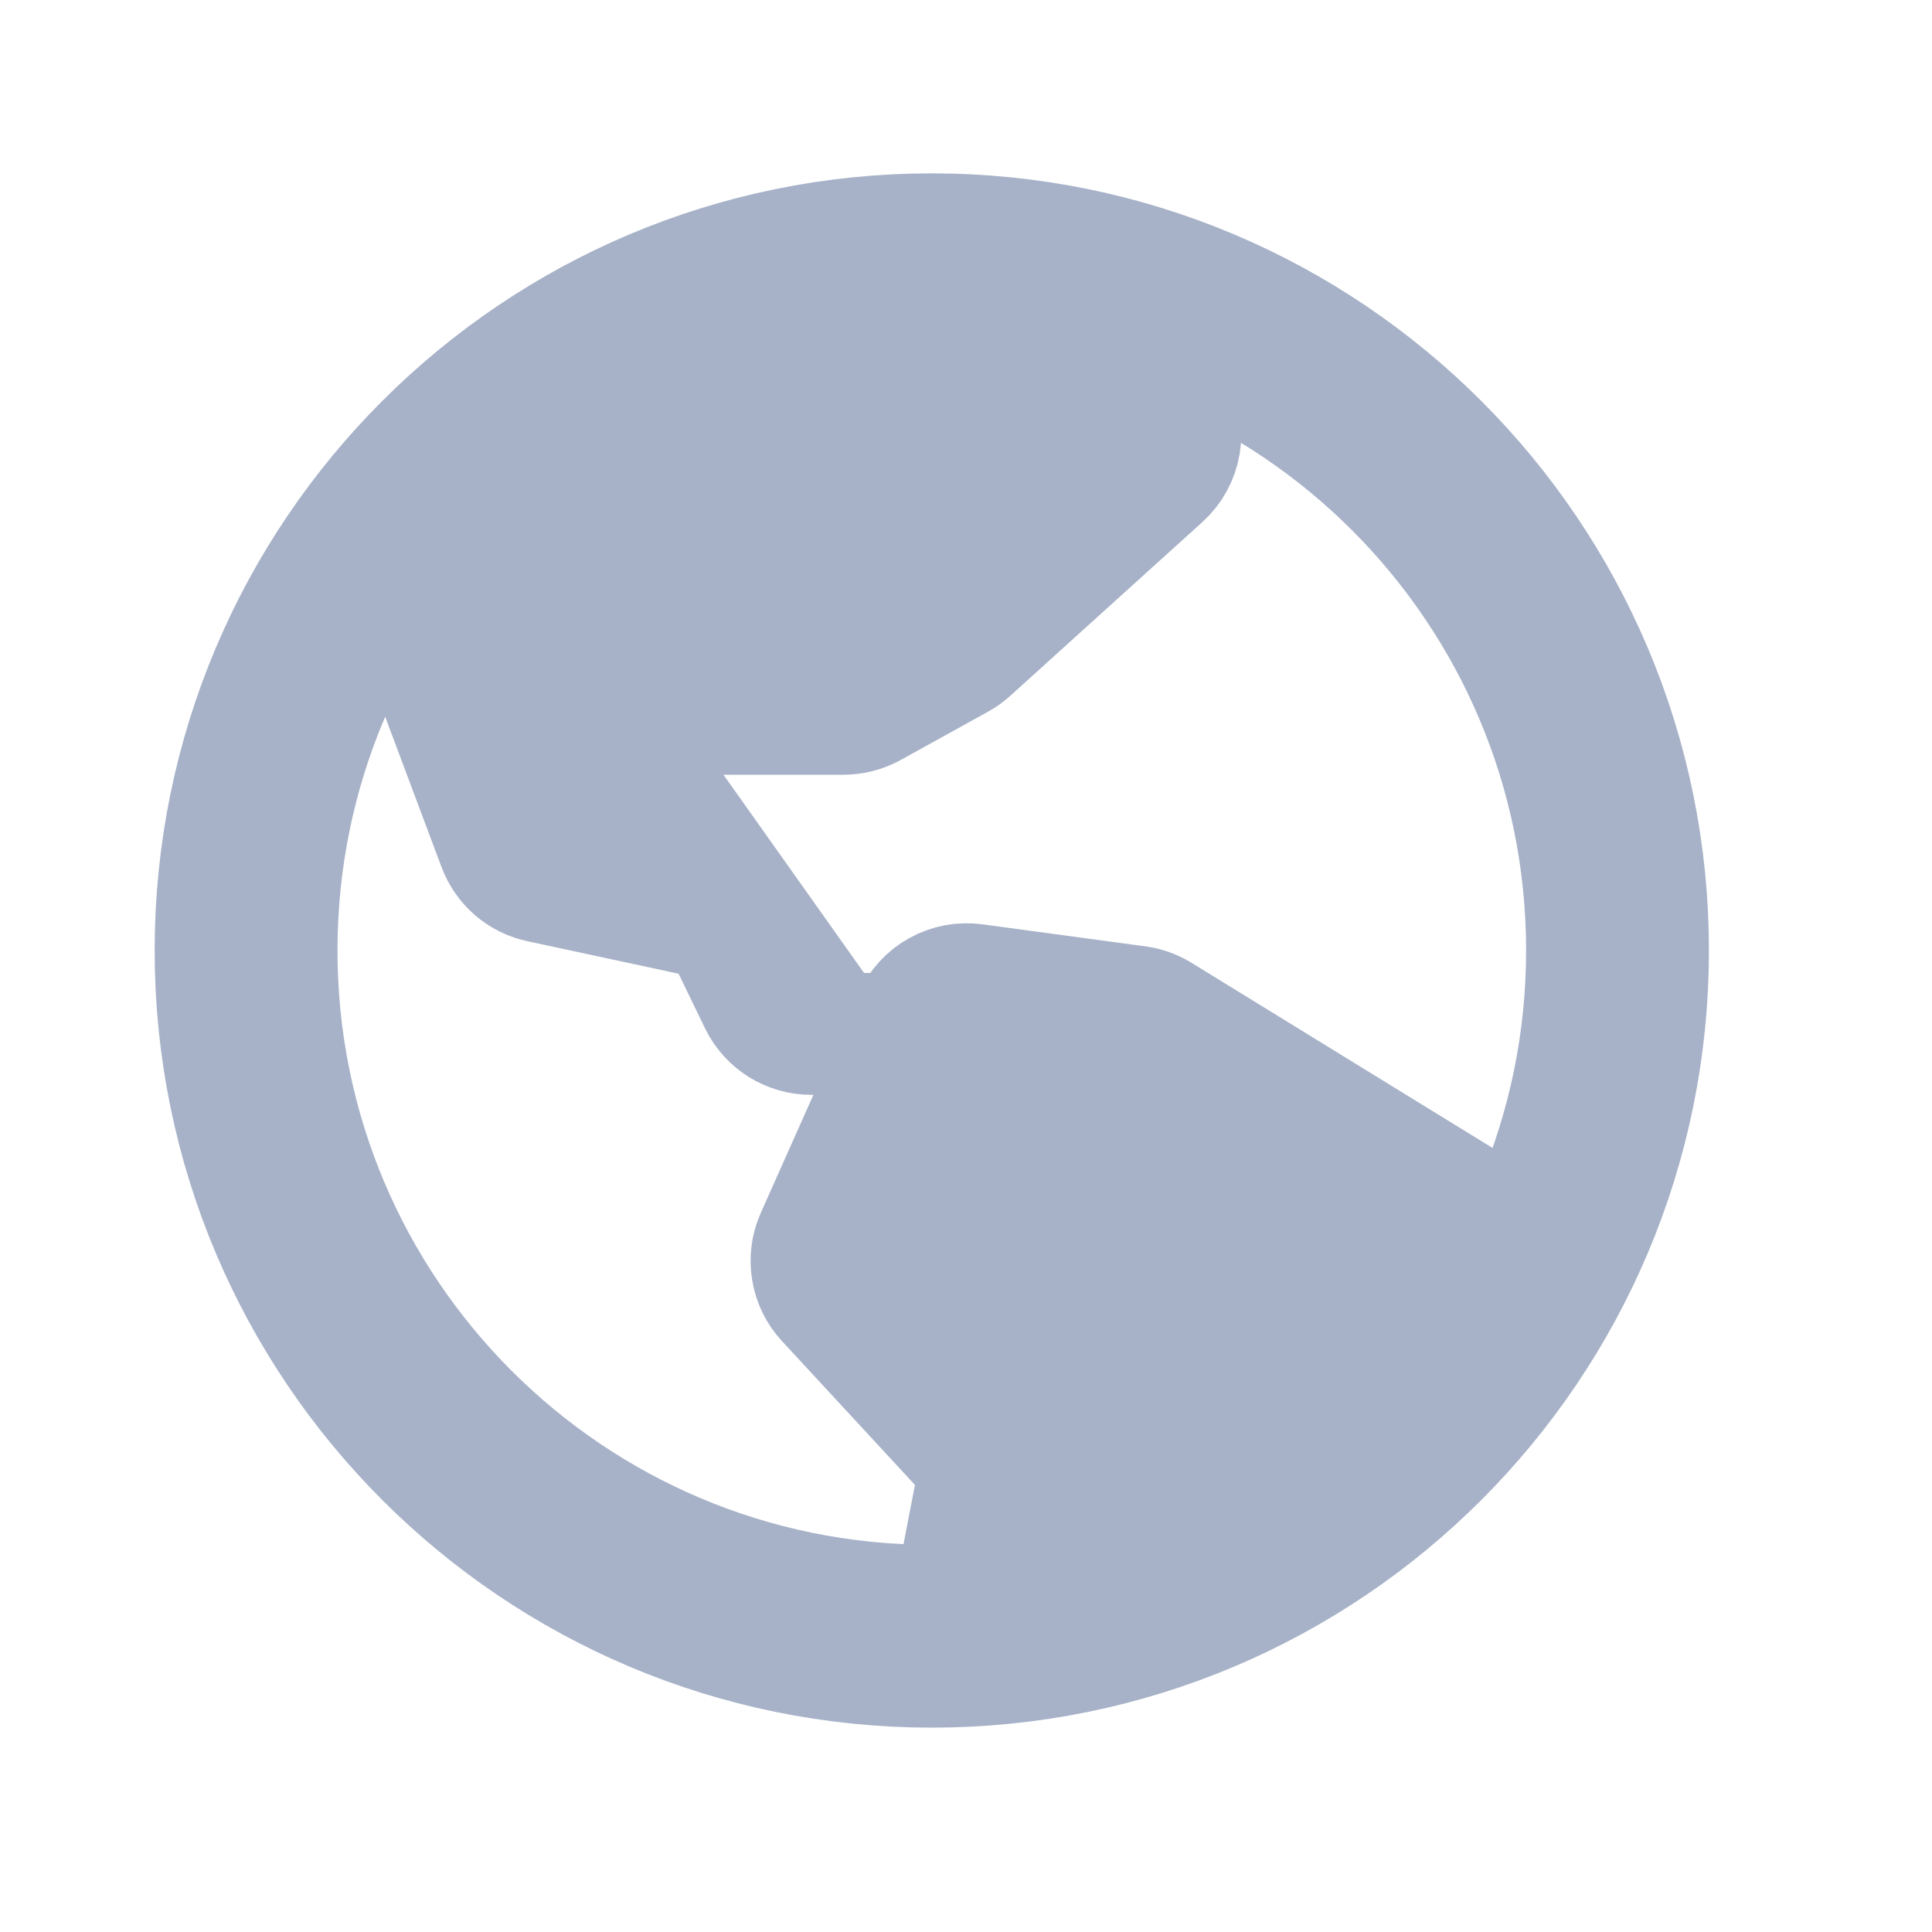 <svg width="22" height="22" viewBox="0 0 22 22" fill="none" xmlns="http://www.w3.org/2000/svg">
<path d="M10.61 18.632C14.923 18.632 18.419 15.136 18.419 10.823C18.419 6.511 14.923 3.015 10.61 3.015C6.298 3.015 2.802 6.511 2.802 10.823C2.802 15.136 6.298 18.632 10.61 18.632Z" stroke="#A7B2C8" stroke-width="2.082" stroke-miterlimit="10"/>
<path d="M17.619 14.27L13.203 11.554C13.126 11.507 13.039 11.476 12.949 11.464L11.093 11.213C10.954 11.195 10.812 11.221 10.689 11.29C10.566 11.358 10.469 11.465 10.412 11.593L9.297 14.094C9.245 14.21 9.229 14.339 9.25 14.464C9.27 14.59 9.327 14.707 9.414 14.8L10.943 16.454C11.012 16.529 11.063 16.62 11.091 16.718C11.119 16.816 11.124 16.919 11.104 17.02L10.793 18.63C12.368 18.543 15.938 17.548 17.619 14.27Z" fill="#A7B2C8" stroke="#A7B2C8" stroke-width="1.388" stroke-linecap="round" stroke-linejoin="round"/>
<path d="M12.599 3.27L13.358 4.63C13.43 4.759 13.456 4.908 13.432 5.053C13.408 5.199 13.335 5.331 13.226 5.43L11.037 7.41C11 7.443 10.959 7.473 10.915 7.497L9.92 8.047C9.823 8.1 9.715 8.128 9.605 8.128H7.869C7.741 8.128 7.615 8.166 7.509 8.236C7.402 8.307 7.319 8.408 7.269 8.526L6.592 10.134" fill="#A7B2C8"/>
<path d="M5.481 4.934L4.753 6.655C4.688 6.808 4.685 6.981 4.743 7.137L5.678 9.631C5.716 9.733 5.78 9.824 5.862 9.896C5.945 9.967 6.044 10.016 6.151 10.039L7.894 10.414C7.99 10.435 8.081 10.477 8.159 10.538C8.237 10.599 8.3 10.677 8.343 10.767L8.652 11.406C8.706 11.516 8.789 11.609 8.892 11.674C8.996 11.739 9.116 11.773 9.238 11.773H10.331" fill="#A7B2C8"/>
<path d="M12.599 3.27L13.358 4.63C13.43 4.759 13.456 4.908 13.432 5.053C13.408 5.199 13.335 5.331 13.226 5.43L11.037 7.41C11 7.443 10.959 7.473 10.915 7.497L9.92 8.047C9.823 8.1 9.715 8.128 9.605 8.128H7.869C7.741 8.128 7.615 8.166 7.509 8.236C7.402 8.307 7.319 8.408 7.269 8.526L6.592 10.134L6.151 10.039C6.044 10.016 5.945 9.967 5.862 9.896C5.78 9.824 5.716 9.733 5.678 9.631L4.743 7.137C4.685 6.981 4.688 6.808 4.753 6.655L5.481 4.934C6.347 4.031 8.984 2.434 12.599 3.27Z" fill="#A7B2C8"/>
<path d="M6.151 10.039C6.044 10.016 5.945 9.967 5.862 9.896C5.78 9.824 5.716 9.733 5.678 9.631L4.743 7.137C4.685 6.981 4.688 6.808 4.753 6.655L5.481 4.934C6.347 4.031 8.984 2.434 12.599 3.27L13.358 4.63C13.43 4.759 13.456 4.908 13.432 5.053C13.408 5.199 13.335 5.331 13.226 5.43L11.037 7.41C11 7.443 10.959 7.473 10.915 7.497L9.92 8.047C9.823 8.1 9.715 8.128 9.605 8.128H7.869C7.741 8.128 7.615 8.166 7.509 8.236C7.402 8.307 7.319 8.408 7.269 8.526L6.592 10.134L6.151 10.039ZM6.151 10.039L7.894 10.414C7.99 10.435 8.081 10.477 8.159 10.538C8.237 10.599 8.3 10.677 8.343 10.767L8.652 11.406C8.706 11.516 8.789 11.609 8.892 11.674C8.996 11.739 9.116 11.773 9.238 11.773H10.331" stroke="#A7B2C8" stroke-width="1.388" stroke-linecap="round" stroke-linejoin="round"/>
</svg>
